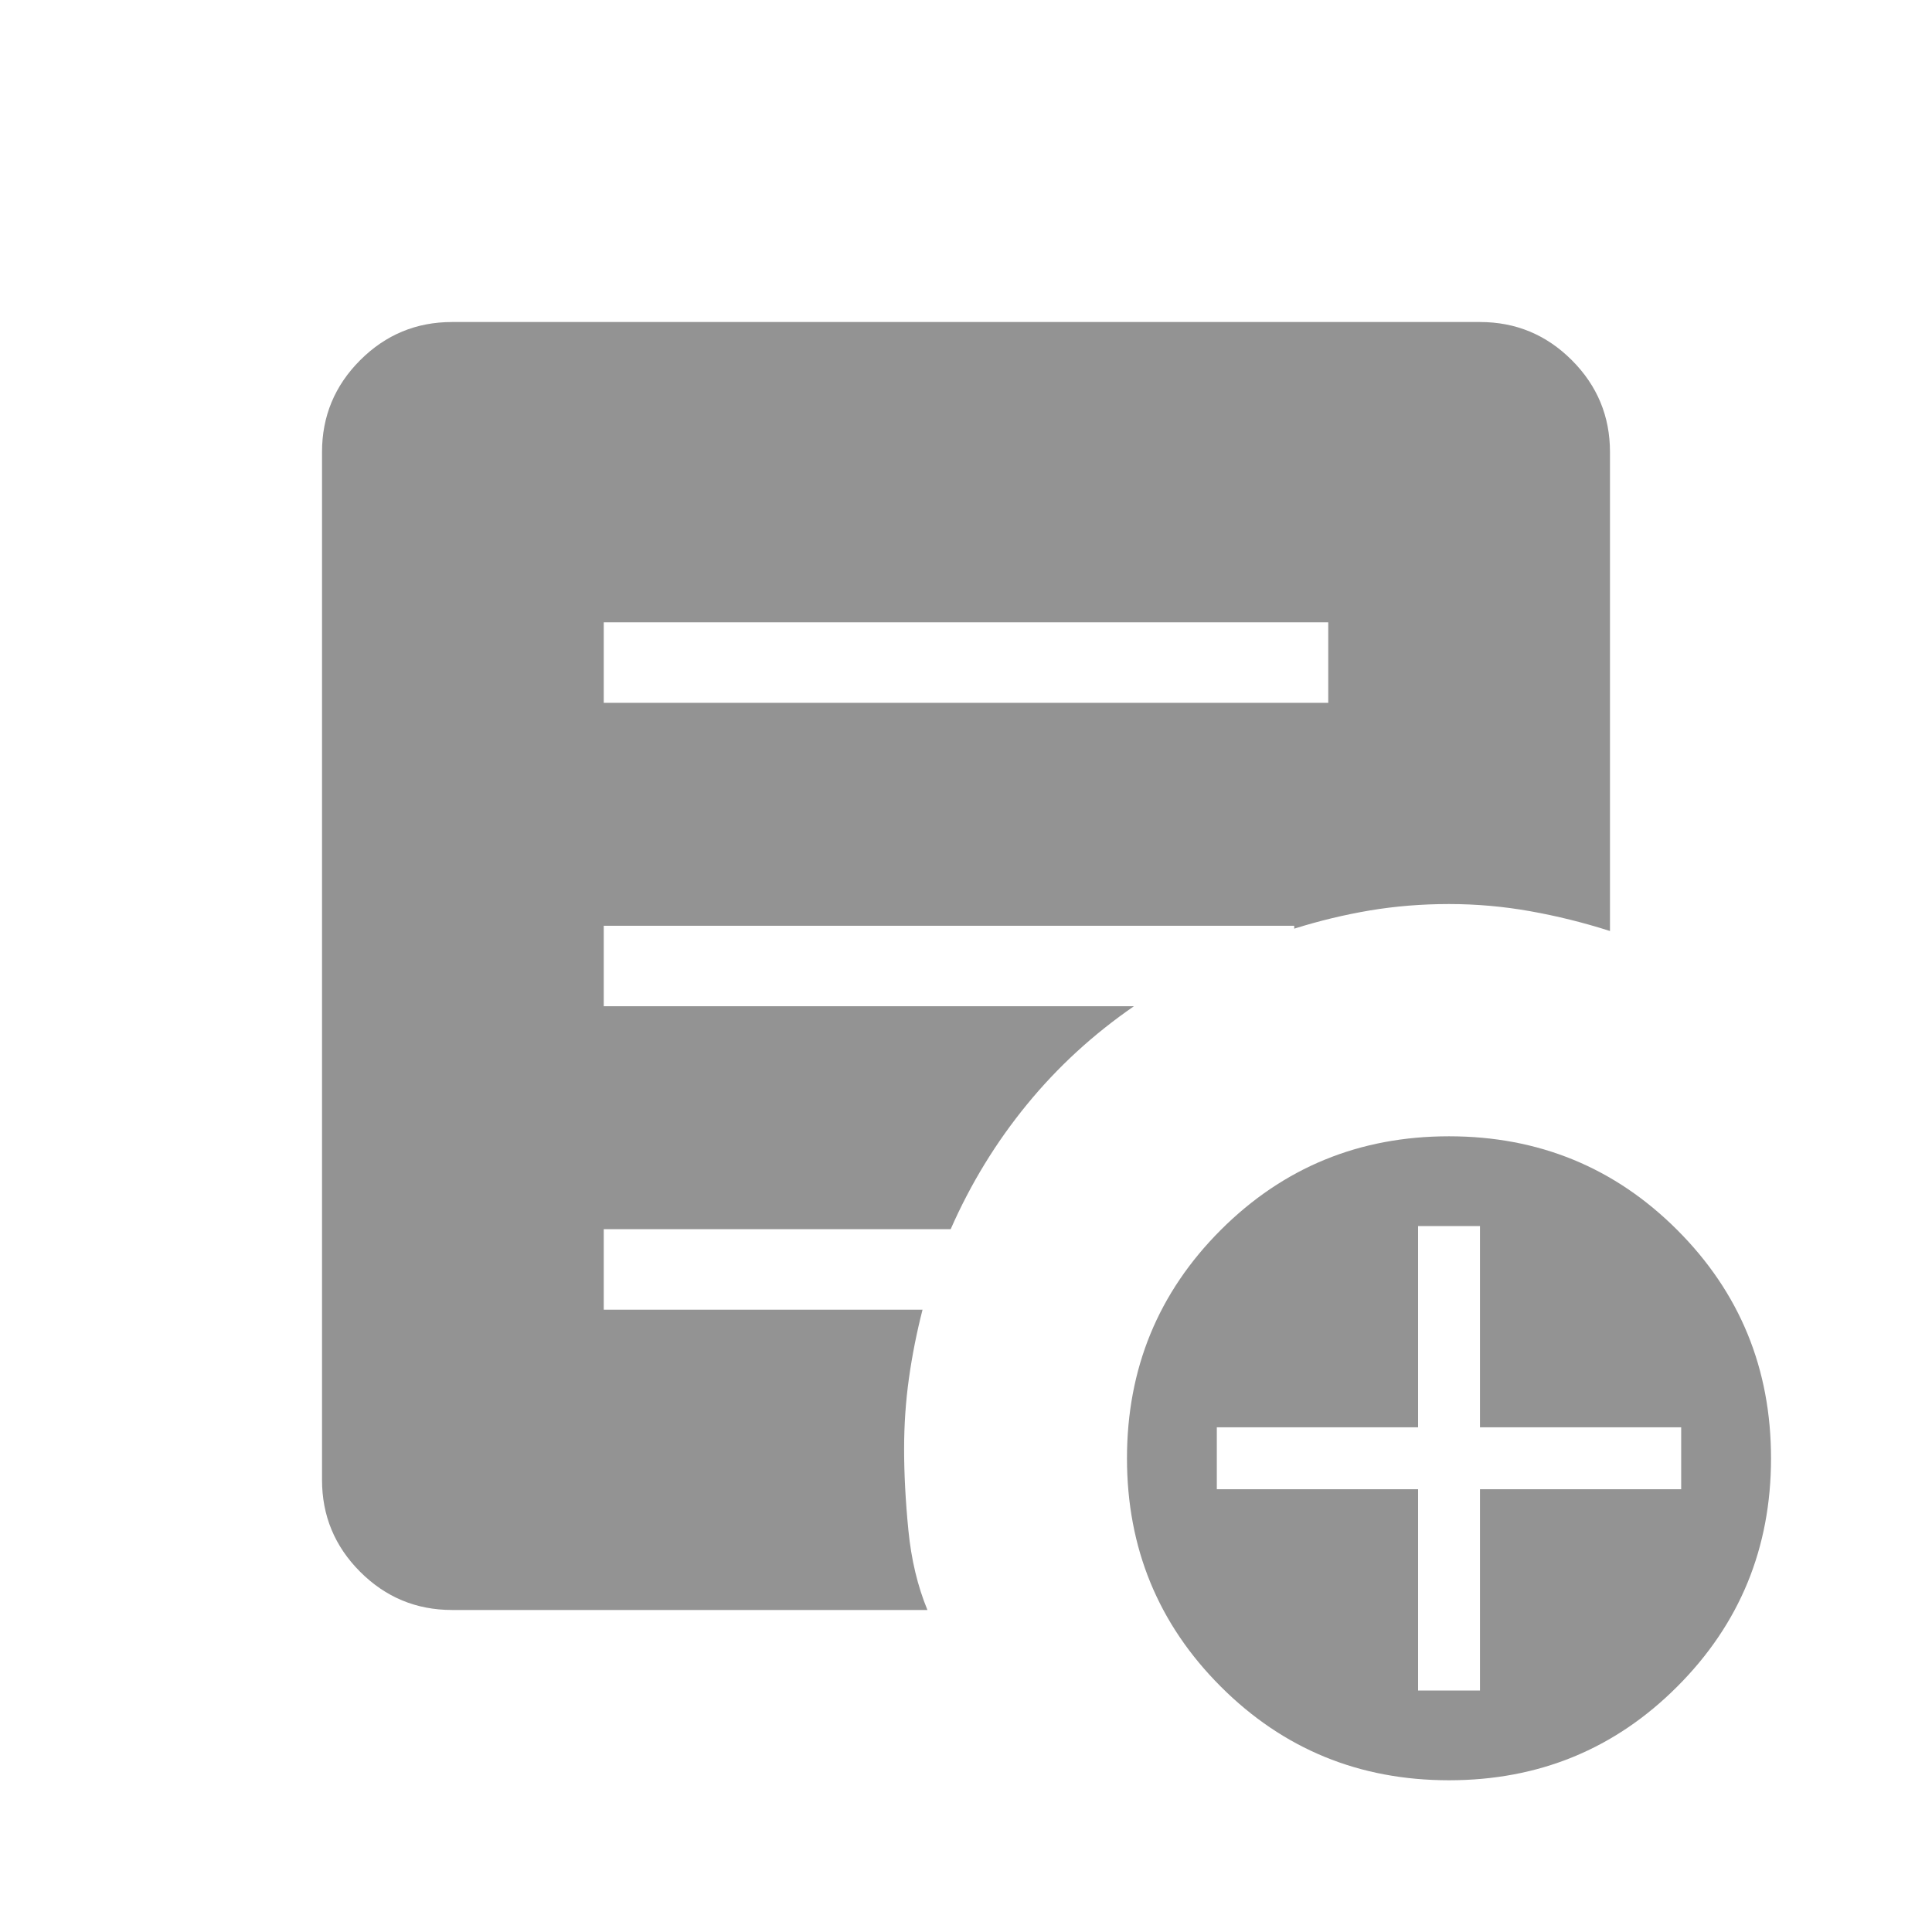<svg width="28" height="28" viewBox="0 0 28 28" fill="none" xmlns="http://www.w3.org/2000/svg">
<path d="M20.552 24.5H21.449V21.583H24.365V20.686H21.449V17.769H20.552V20.686H17.635V21.583H20.552V24.5ZM21 25.801C19.7 25.801 18.598 25.349 17.692 24.443C16.786 23.537 16.333 22.434 16.333 21.135C16.333 19.835 16.786 18.732 17.692 17.826C18.598 16.921 19.7 16.468 21 16.468C22.3 16.468 23.403 16.921 24.308 17.826C25.214 18.732 25.667 19.835 25.667 21.135C25.667 22.434 25.214 23.537 24.308 24.443C23.403 25.349 22.3 25.801 21 25.801ZM8.75 10.186H19.25V9.019H8.75V10.186ZM13.441 23.333H6.551C6.033 23.333 5.589 23.149 5.22 22.78C4.851 22.411 4.667 21.967 4.667 21.448V6.551C4.667 6.033 4.851 5.589 5.22 5.22C5.589 4.851 6.033 4.667 6.551 4.667H21.449C21.967 4.667 22.411 4.851 22.78 5.22C23.149 5.589 23.333 6.033 23.333 6.551V13.493C22.949 13.37 22.564 13.275 22.177 13.206C21.79 13.137 21.398 13.102 21 13.102C20.607 13.102 20.224 13.133 19.852 13.195C19.481 13.258 19.116 13.346 18.757 13.459V13.417H8.75V14.583H16.434C15.845 14.989 15.327 15.464 14.881 16.01C14.434 16.556 14.067 17.157 13.778 17.814H8.75V18.981H13.37C13.286 19.31 13.22 19.641 13.173 19.976C13.126 20.31 13.103 20.651 13.103 21C13.103 21.357 13.123 21.75 13.165 22.177C13.207 22.604 13.299 22.989 13.441 23.333Z" fill="#939393"/>
</svg>
